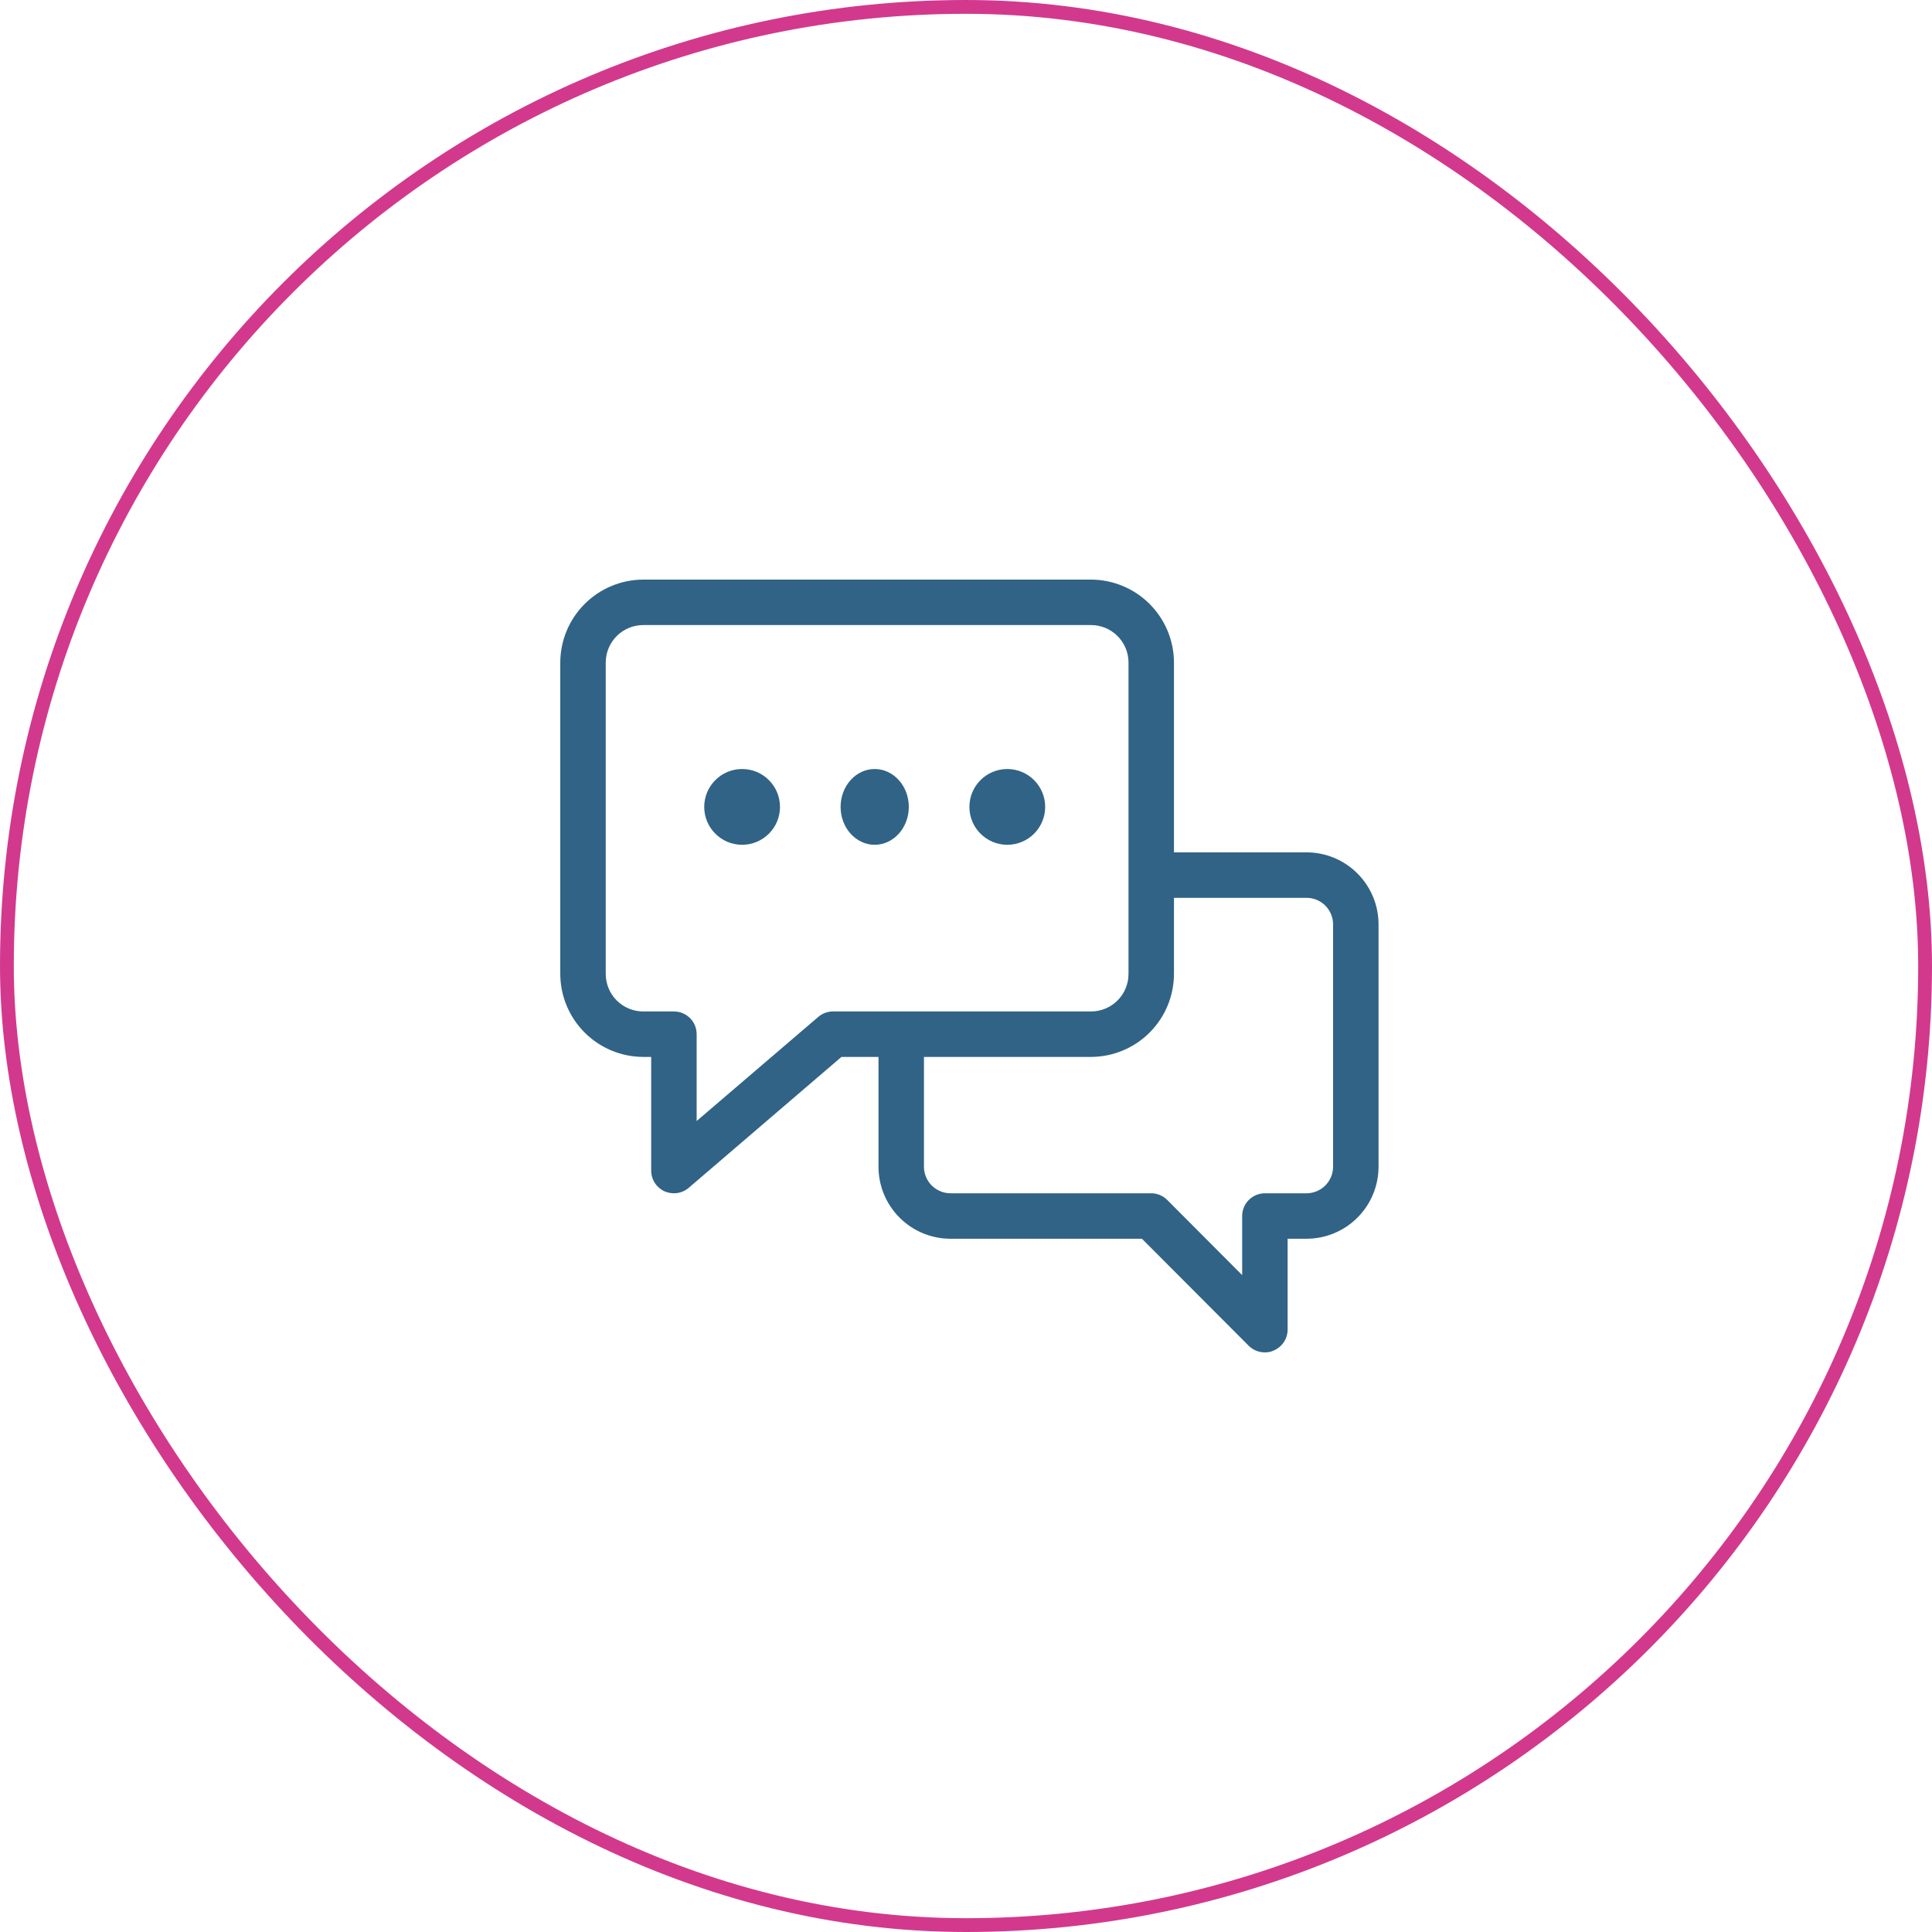 <svg width="140" height="140" viewBox="0 0 140 140" fill="none" xmlns="http://www.w3.org/2000/svg">
<path d="M94.673 61.764H85.07V47.995C85.062 46.405 84.425 44.883 83.299 43.76C82.173 42.637 80.649 42.004 79.059 42H46.612C45.021 42.004 43.497 42.637 42.371 43.76C41.245 44.883 40.608 46.405 40.6 47.995V70.56C40.6 72.156 41.233 73.686 42.36 74.817C43.487 75.947 45.016 76.584 46.612 76.588H47.188V84.823C47.187 85.138 47.277 85.447 47.446 85.713C47.615 85.978 47.858 86.19 48.143 86.322C48.361 86.418 48.597 86.469 48.835 86.47C49.228 86.47 49.607 86.33 49.906 86.075L60.974 76.588H63.659V84.576C63.667 85.955 64.221 87.275 65.2 88.247C66.178 89.219 67.501 89.764 68.88 89.764H82.748L90.489 97.522C90.643 97.674 90.826 97.795 91.026 97.877C91.227 97.959 91.442 98.001 91.659 97.999C91.875 98.005 92.089 97.96 92.285 97.868C92.585 97.744 92.843 97.534 93.025 97.265C93.206 96.995 93.304 96.678 93.306 96.353V89.764H94.673C96.055 89.764 97.38 89.216 98.359 88.241C99.338 87.265 99.89 85.942 99.894 84.56V66.969C99.89 65.587 99.338 64.263 98.359 63.288C97.38 62.312 96.055 61.764 94.673 61.764ZM60.365 73.294C59.972 73.294 59.592 73.434 59.294 73.689L50.482 81.233V74.941C50.482 74.504 50.309 74.085 50 73.776C49.691 73.467 49.272 73.294 48.835 73.294H46.612C46.253 73.294 45.899 73.223 45.568 73.085C45.237 72.948 44.937 72.746 44.684 72.492C44.431 72.238 44.232 71.936 44.096 71.605C43.961 71.273 43.892 70.918 43.894 70.56V47.995C43.898 47.277 44.187 46.59 44.696 46.084C45.205 45.578 45.894 45.294 46.612 45.294H79.059C79.777 45.294 80.465 45.578 80.975 46.084C81.484 46.59 81.772 47.277 81.776 47.995V70.56C81.778 70.918 81.71 71.273 81.574 71.605C81.439 71.936 81.239 72.238 80.986 72.492C80.734 72.746 80.433 72.948 80.103 73.085C79.772 73.223 79.417 73.294 79.059 73.294H60.365ZM96.6 84.576C96.591 85.082 96.384 85.563 96.024 85.918C95.663 86.272 95.178 86.47 94.673 86.47H91.659C91.222 86.47 90.803 86.644 90.494 86.953C90.185 87.261 90.012 87.68 90.012 88.117V92.4L84.593 86.964C84.44 86.809 84.258 86.685 84.058 86.6C83.857 86.515 83.641 86.471 83.423 86.47H68.88C68.372 86.47 67.884 86.269 67.523 85.912C67.162 85.554 66.957 85.068 66.953 84.56V76.588H79.059C80.655 76.584 82.184 75.947 83.311 74.817C84.438 73.686 85.07 72.156 85.07 70.56V65.059H94.673C95.181 65.059 95.669 65.259 96.03 65.617C96.391 65.975 96.596 66.461 96.6 66.969V84.576Z" fill="#306386"/>
<ellipse cx="53.776" cy="58.471" rx="2.745" ry="2.745" fill="#306386"/>
<ellipse cx="63.384" cy="58.471" rx="2.471" ry="2.745" fill="#306386"/>
<ellipse cx="72.992" cy="58.471" rx="2.745" ry="2.745" fill="#306386"/>
<rect x="0.5" y="0.5" width="139" height="139" rx="69.5" stroke="#D2398D"/>
</svg>
